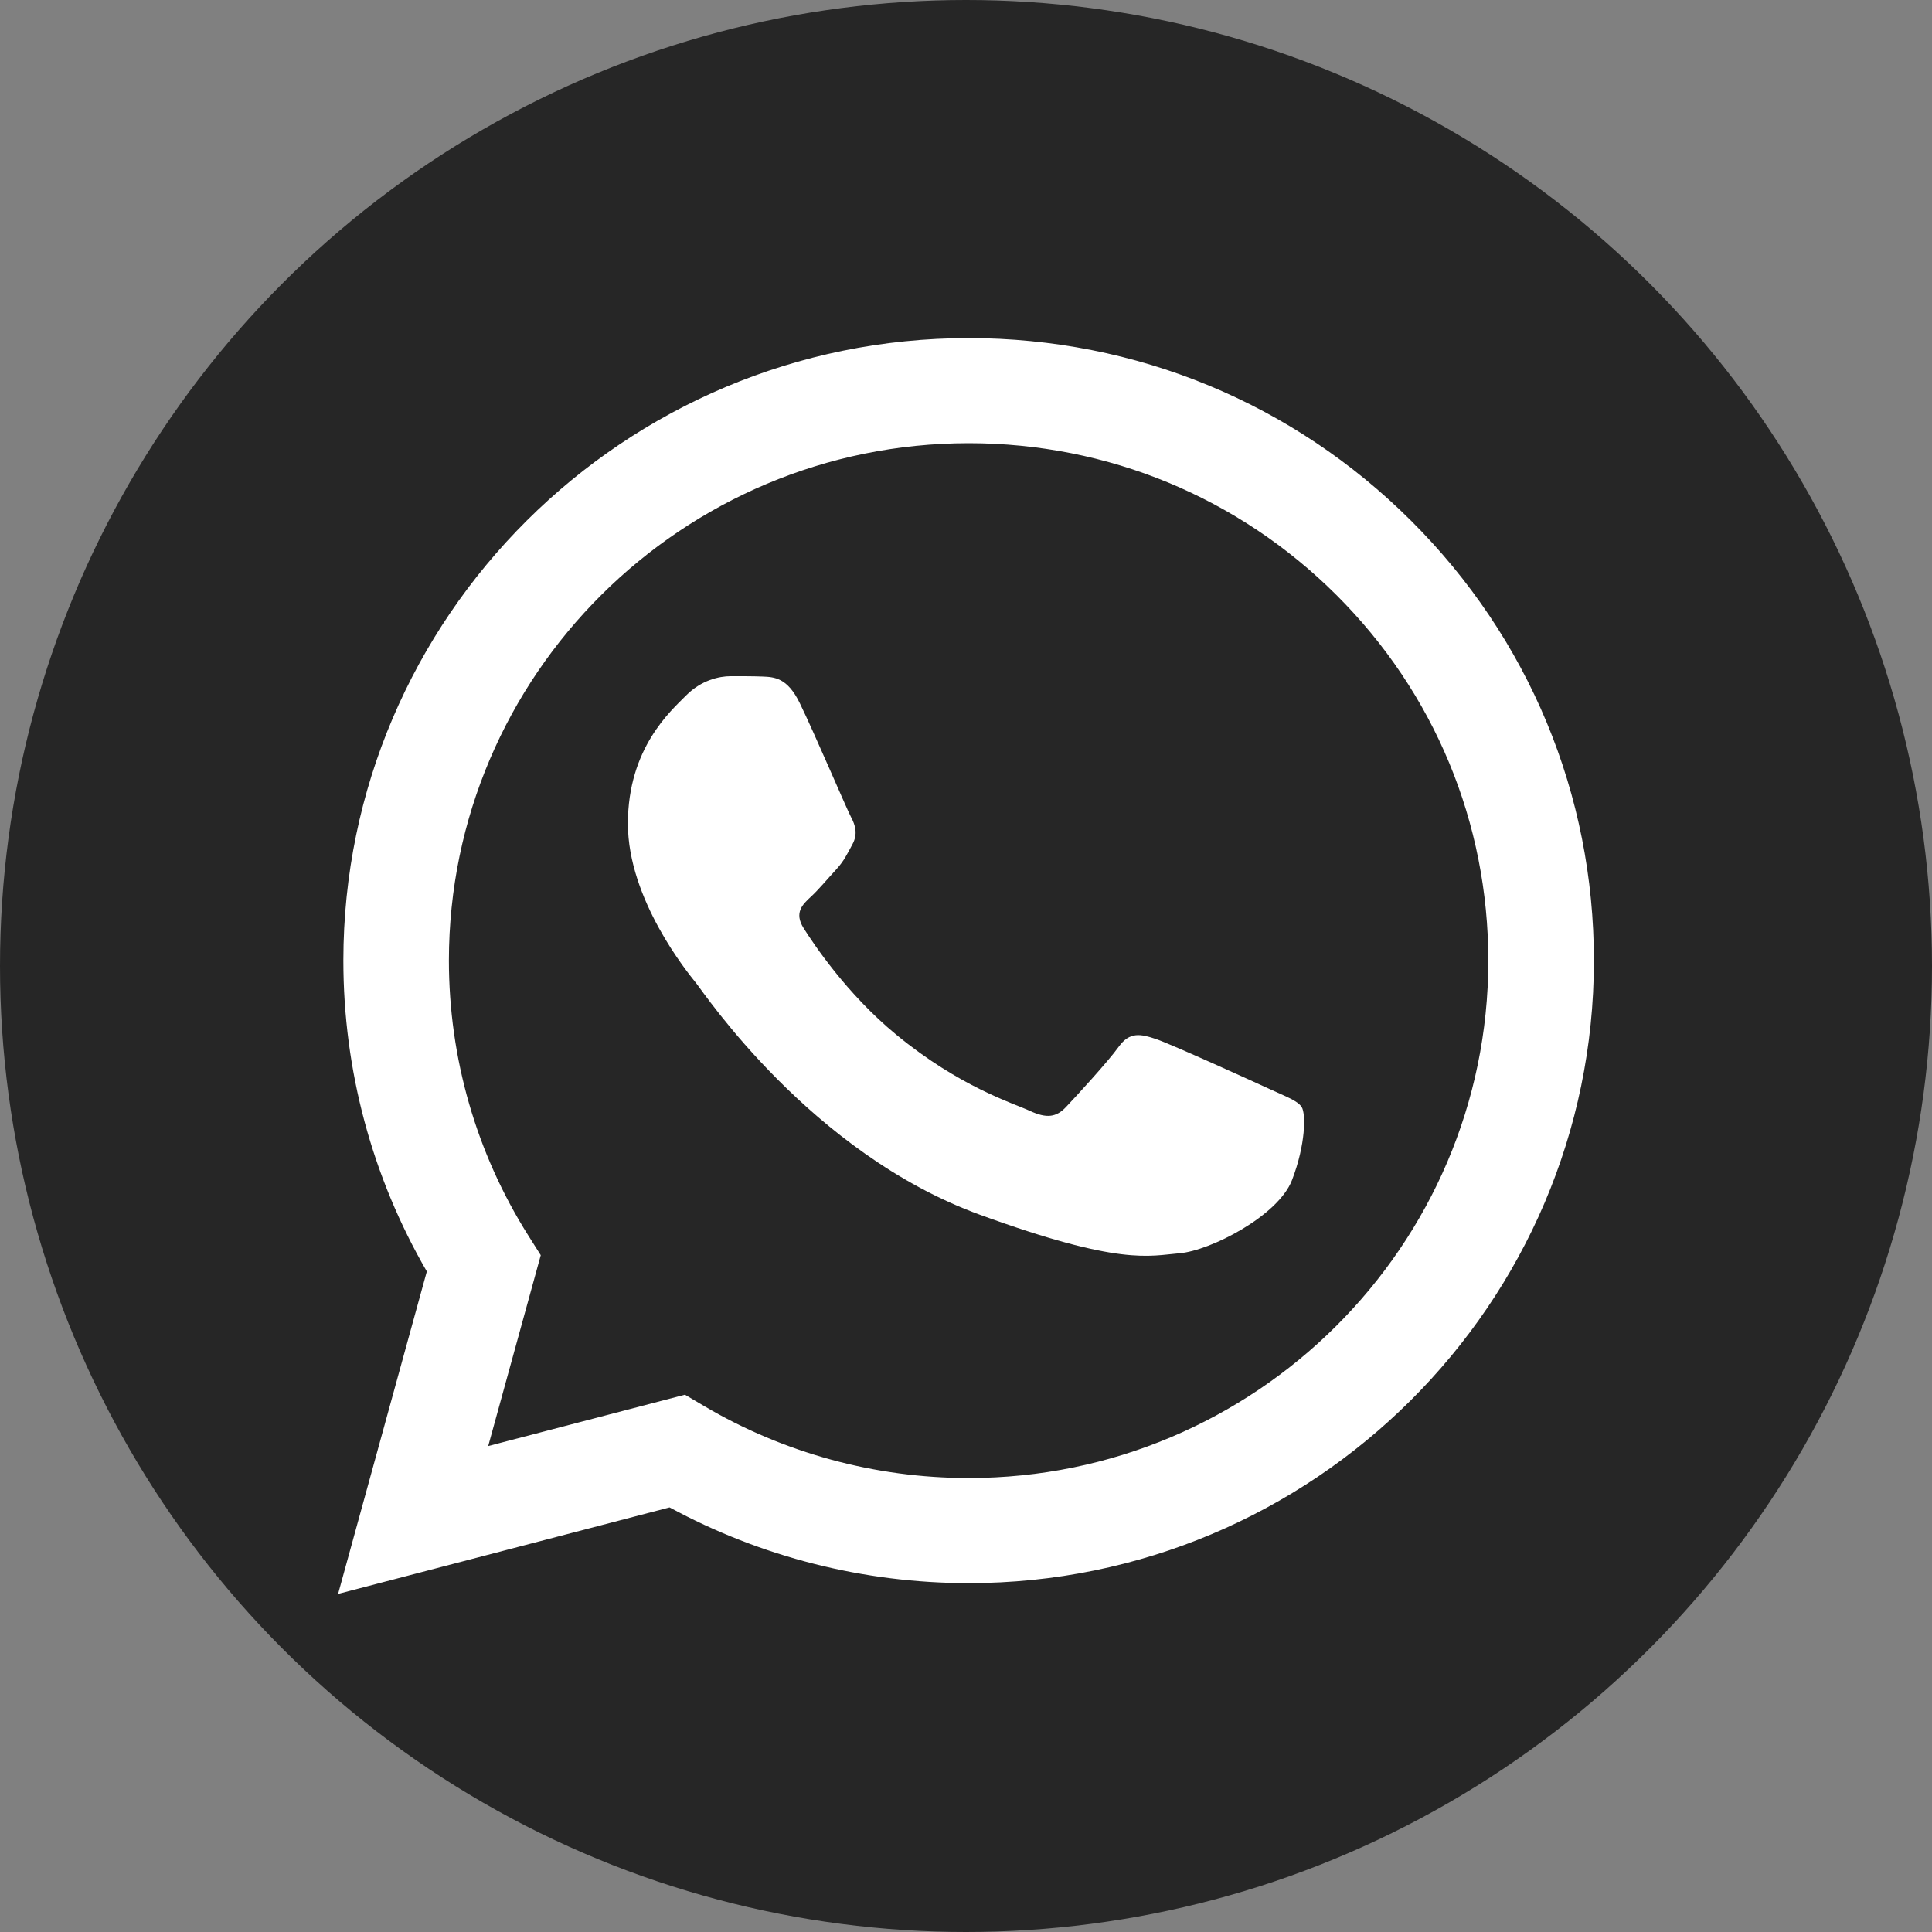 <svg width="40" height="40" viewBox="0 0 40 40" fill="none" xmlns="http://www.w3.org/2000/svg" xmlns:xlink="http://www.w3.org/1999/xlink">
	<rect x="0" y="0" width="40" height="40" fill="#808080" stroke="none"/>
	<desc>
			Created with Pixso.
	</desc>
	<defs>
		<clipPath id="clip13_99">
			<rect id="logos:whatsapp-icon" width="40" height="40" fill="white" fill-opacity="0"/>
		</clipPath>
		<linearGradient id="paint_linear_13_97_0" x1="1307" y1="2607" x2="1307" y2="7" gradientUnits="userSpaceOnUse">
			<stop stop-color="#F9F9F9"/>
			<stop offset="1" stop-color="#FFFFFF"/>
		</linearGradient>
	</defs>
	<rect id="logos:whatsapp-icon" width="40" height="40" fill="#FFFFFF" fill-opacity="0"/>
	<g clip-path="url(#clip13_99)">
		<circle id="Ellipse 2" cx="20" cy="20" r="20" fill="#262626" fill-opacity="1"/>
		<path id="Vector" d="M7.108 19.883C7.108 22.153 7.704 24.37 8.837 26.324L7 33L13.863 31.209C15.761 32.237 17.888 32.776 20.049 32.776L20.055 32.776C27.189 32.776 32.997 26.997 33 19.893C33.002 16.451 31.656 13.214 29.212 10.778C26.768 8.343 23.517 7.001 20.054 7C12.919 7 7.111 12.779 7.108 19.883Z" fill="#262626" fill-opacity="1" fill-rule="nonzero"/>
		<path id="Vector" d="M7.109 19.883C7.108 22.154 7.704 24.37 8.837 26.324L7 33L13.863 31.209C15.754 32.235 17.883 32.776 20.049 32.777L20.054 32.777C27.189 32.777 32.997 26.997 33 19.893C33.001 16.451 31.656 13.213 29.212 10.778C26.767 8.343 23.517 7.001 20.054 7C12.919 7 7.112 12.779 7.109 19.883ZM11.196 25.988L10.939 25.582C9.862 23.877 9.294 21.907 9.294 19.884C9.297 13.979 14.123 9.176 20.059 9.176C22.933 9.177 25.634 10.293 27.666 12.316C29.697 14.34 30.815 17.031 30.814 19.893C30.811 25.797 25.985 30.601 20.054 30.601L20.05 30.601C18.119 30.6 16.225 30.084 14.574 29.108L14.181 28.876L10.108 29.939L11.196 25.987L11.196 25.988Z" fill="url(#paint_linear_13_97_0)" fill-opacity="1" fill-rule="nonzero"/>
		<path id="Vector" d="M16.559 14.558C16.301 14.027 16.03 14.017 15.784 14.007C15.583 13.999 15.354 14 15.124 14C14.894 14 14.521 14.08 14.206 14.398C13.89 14.717 13 15.487 13 17.053C13 18.62 14.234 20.133 14.406 20.346C14.579 20.558 16.789 23.875 20.291 25.151C23.2 26.211 23.792 26 24.424 25.947C25.055 25.894 26.462 25.177 26.749 24.434C27.036 23.691 27.036 23.054 26.95 22.92C26.864 22.788 26.634 22.708 26.29 22.549C25.945 22.39 24.252 21.62 23.936 21.513C23.62 21.407 23.39 21.354 23.161 21.673C22.931 21.991 22.271 22.708 22.07 22.92C21.869 23.133 21.669 23.16 21.324 23C20.98 22.841 19.87 22.505 18.554 21.42C17.53 20.577 16.839 19.535 16.638 19.216C16.437 18.898 16.616 18.725 16.789 18.566C16.944 18.424 17.134 18.195 17.306 18.009C17.477 17.823 17.535 17.69 17.65 17.478C17.765 17.266 17.707 17.08 17.621 16.92C17.535 16.761 16.866 15.187 16.559 14.558Z" fill="#FFFFFF" fill-opacity="1" fill-rule="nonzero"/>
	</g>
</svg>

